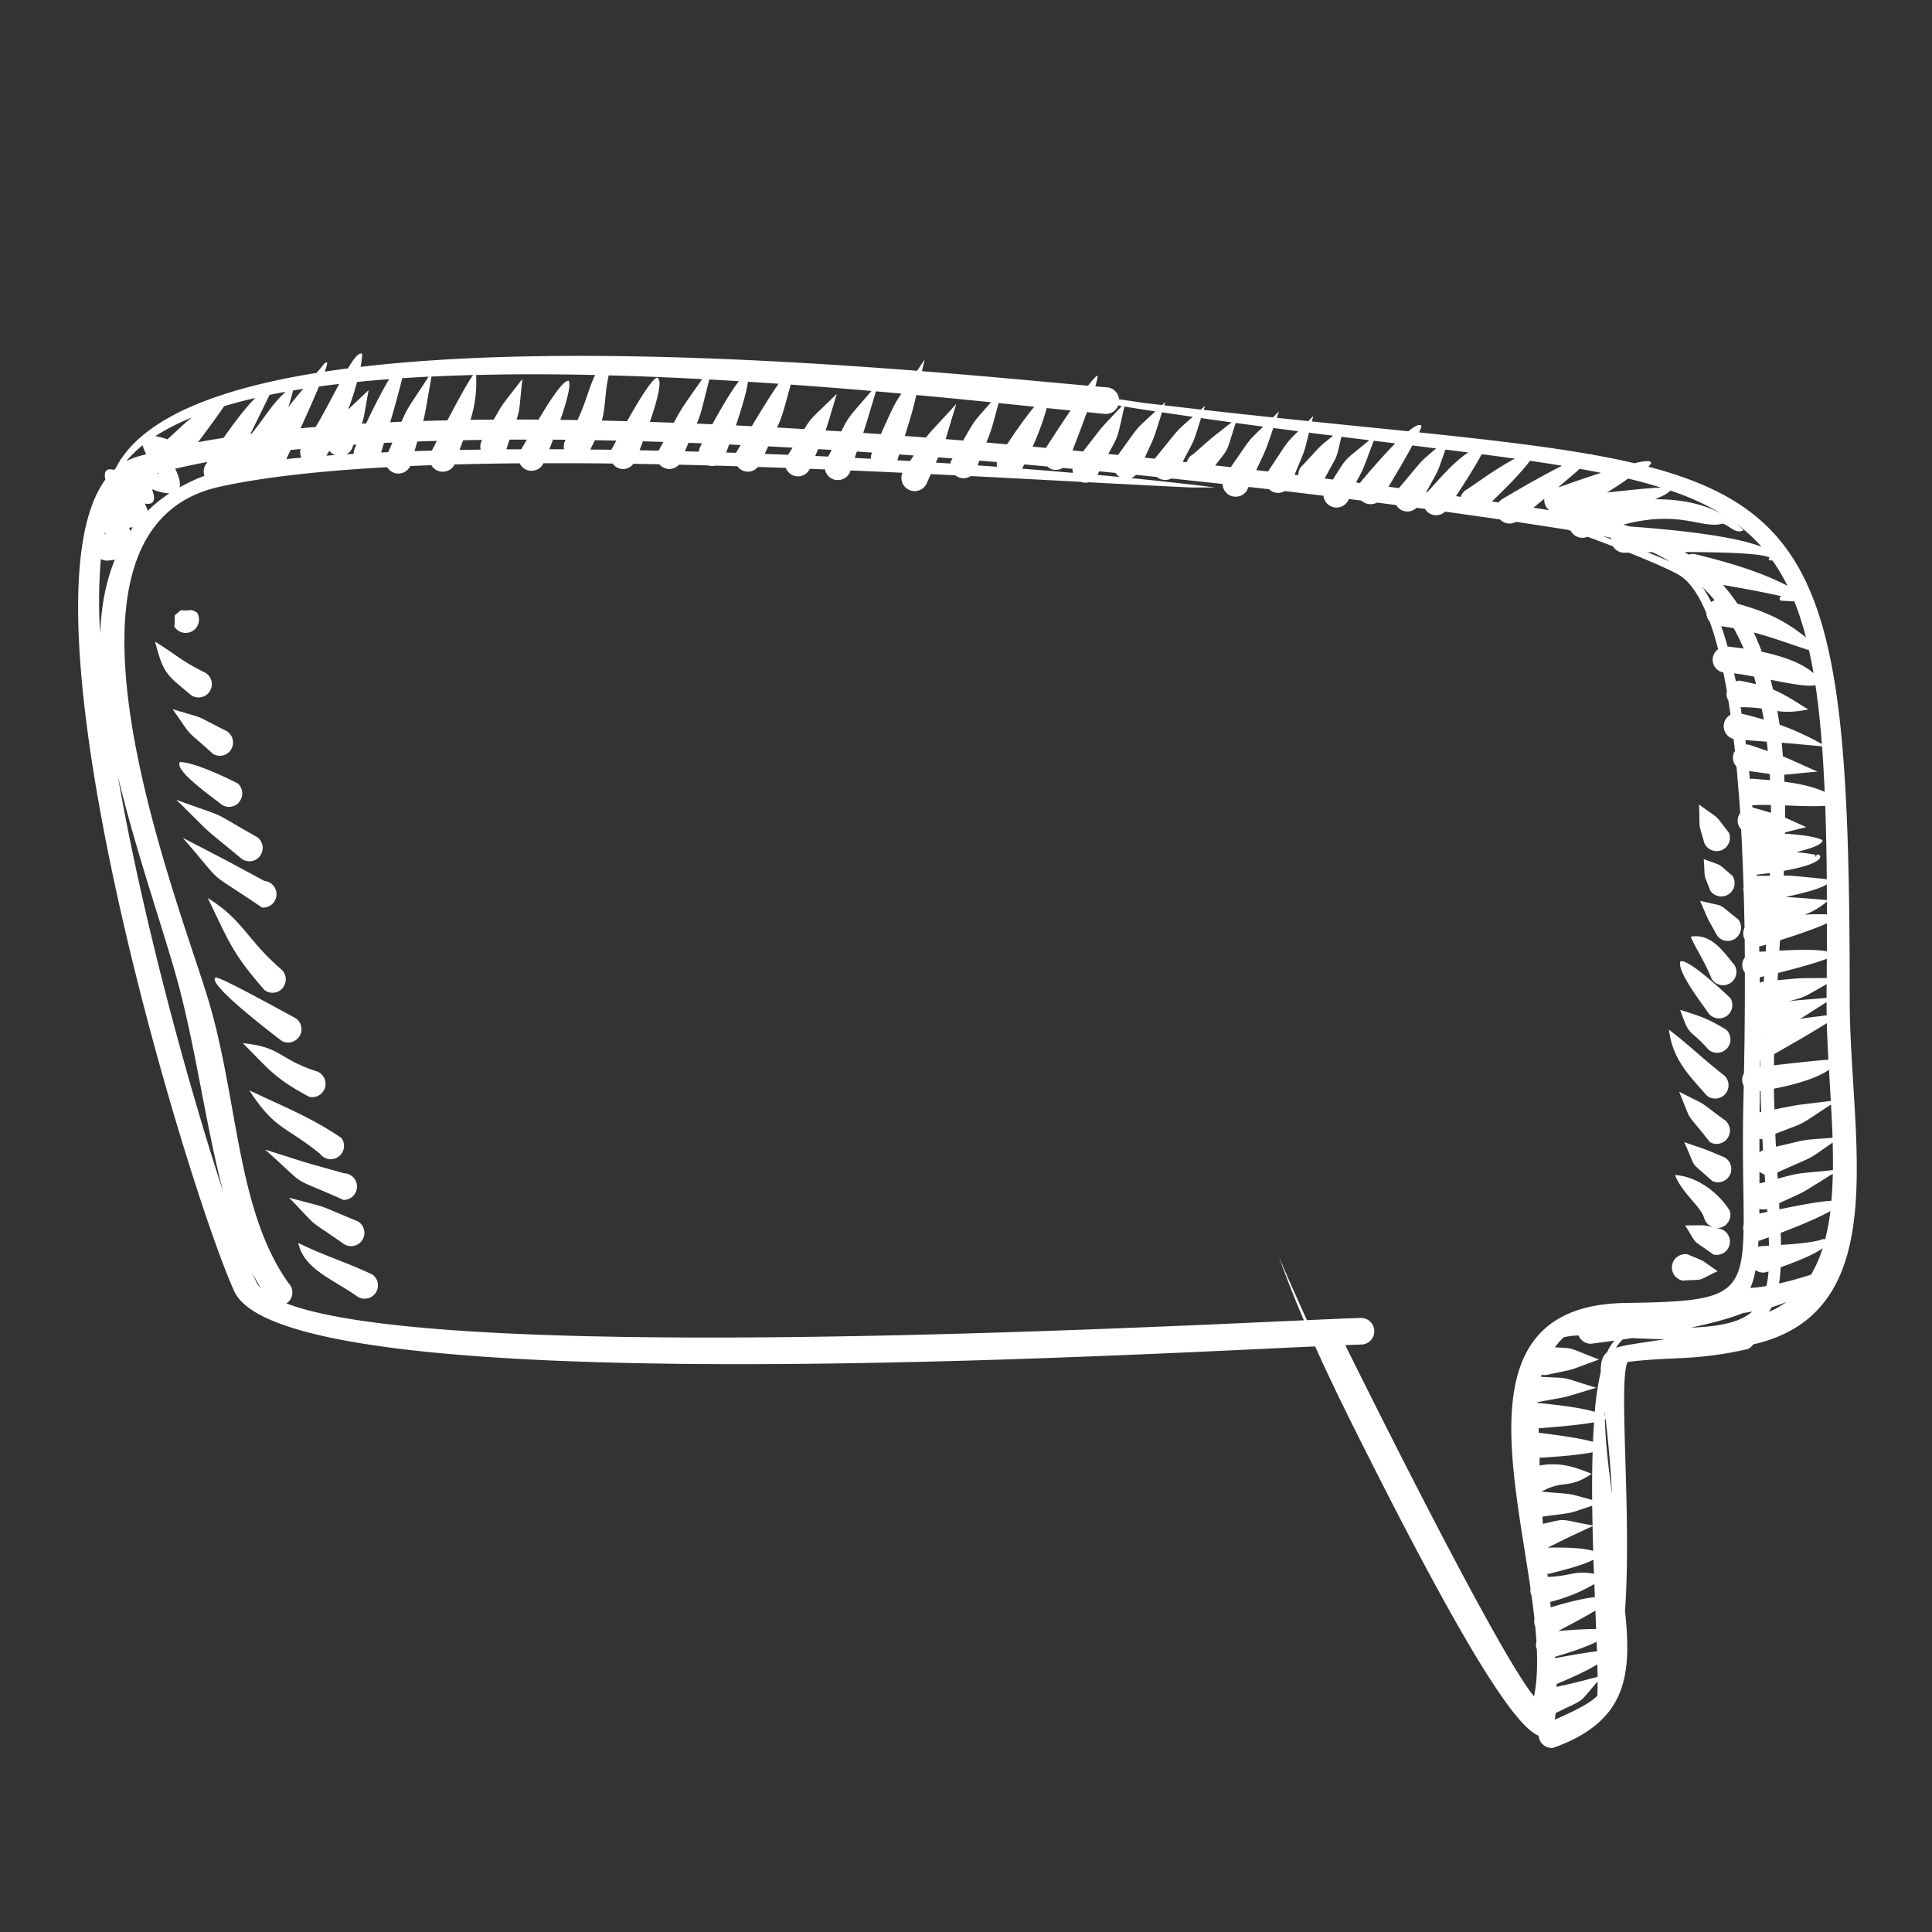 <svg id="Layer_1" data-name="Layer 1" xmlns="http://www.w3.org/2000/svg" viewBox="0 0 1080 1080"><rect x="0" y="0" width="1080" height="1080" fill="#333333" stroke="none"/><defs><style>.cls-1{fill:#fff;fill-rule:evenodd;}</style></defs><title>myth-busters__bubble_4</title><path class="cls-1" d="M934.74,707.09a7.44,7.44,0,0,0,5.86,8.75c13.4-.84,6.85.79,19.54-5.23-10.9-7.53-5.31-4.48-16.64-9.38a7.45,7.45,0,0,0-8.76,5.86ZM194.49,205.93c3.45-5.72,6.33-9.31,8-8.06a53.48,53.48,0,0,1-.92,7.21c95.77-11.3,220.65-4.86,311.06,2.19,1.3-1.89,2.68-3.93,4.29-6.3-.57,2.39-1.1,4.55-1.57,6.52,39.7,3.12,72.46,6.32,92.88,8.13,3-3.86,5.08-6.18,5.41-5.35a53.14,53.14,0,0,1-1.32,5.71c2.41.21,4.68.41,6.65.56a7.35,7.35,0,0,1,6.59,6.64l13.45,2c3.59.44,7.08.84,10.6,1.25.59-.55,1.13-1,1.77-1.67-.21.66-.39,1.2-.57,1.81,6.93.83,13.79,1.61,20.49,2.37.74-.68,1.47-1.33,2.33-2.1-.29.83-.5,1.52-.76,2.28,13.39,1.5,26.24,2.89,38.65,4.2,1.07-1,2.21-2.14,3.47-3.38-.46,1.33-.86,2.47-1.24,3.62l17.58,1.84c.86-.9,1.78-1.82,2.79-2.88-.28,1.13-.52,2.1-.78,3.08,19.16,2,37.1,3.76,53.92,5.49,3.65-3,6.49-4.48,7.37-2.87a20.2,20.2,0,0,1-1.36,3.5c37.42,3.89,69.07,7.53,95.83,12.25.67-.07,1,0,1.17.21,8.22,1.46,16,3,23.27,4.76,7.53-1.76,11.87-1.83,7.87,1.94C1022.63,287.29,1034,346.94,1034,558.62c0,77.88,25.71,174.84-54,192.92a7.11,7.11,0,0,1-3,2.61c-30.3,6.73-39.73,3.93-67.15,7.17-5.37,10.51,2.42,86.26-1.46,139,3.72,35.59,1.65,61.86-40.25,76.78a7.46,7.46,0,0,1-8.06-6.79s0-.05,0-.07c-12.5-4.82-39-45.23-91.47-148.77-11.48-22.68-23-45.53-33.43-68.82-129.94,5.94-575.72,30.6-604.15-30.68C106.6,669.13,5.81,340.26,58.91,268.08c-.91-4.1,0-6.66,4.88-5.43.31-.28.58-.59.9-.85.75-1.51,1.59-3,2.5-4.45,0-.42.09-.64.47-.68,16.41-24.79,57-39.76,109.32-48.22,1.41-1.66,2.94-3.5,4.64-5.56l-.12.2c.73-.54.29-.33,1.35-.57.23.49-.31,2.46-1.29,5.24,4.24-.65,8.54-1.26,12.93-1.83Zm-4.88,8.7c-3.82.43-7.61.92-11.31,1.43-2.88,6.94-6.71,15.5-10.3,23.38,2.79-.27,5.59-.52,8.43-.76,4.21-6.86,8.88-16.07,13.18-24.05Zm297.53,3.92c-14.48-1.25-29.59-2.45-45.1-3.56-4.49,16-4.45,17-7.65,24,5.06.27,10.11.58,15.18.87,4.39-7.08,4.05-5.78,18.23-19.74-4.27,14-4.94,16.8-6.3,20.5l8.74.56c4.84-9.44,4.23-7.77,16.9-22.62Zm278.31,27.53c-5.09-.61-10.29-1.27-15.59-1.93-3.3,13.75-1.41,8.48-9.36,23.34l4.59.58c8.65-13.56,5.13-9.31,20.36-22Zm223.86,65.57c-5-2.45-27.32-3-47.55-3.06.74.48,1.5,1,2.24,1.46a7.24,7.24,0,0,1,4.92.08c25.13,6.06,40.73,12.25,50.27,17.37a103.72,103.72,0,0,0-8.43-14.27,1.34,1.34,0,0,1-1.11,0l-1.06-.33c.52-1.09.47-1.08.84-1.25a.09.09,0,0,0-.12,0Zm-2.56,349.07c-.1-1.37-.19-2.73-.29-4.13a7.59,7.59,0,0,1-2.91-1.68c0,2.3,0,4.46,0,6.62l3.2-.81Zm7.75,56.77c5.91-1.33,11.68-3,17.88-4.94a69.59,69.59,0,0,0,6.52-14.86c-4.78,3.74-15.85,8-23.5,10.71a88.24,88.24,0,0,1-.9,9.09Zm-99.66,49.7c-.13-5.7.8-9.08,3.59-11.33a22.64,22.64,0,0,1,4.15-6.46c-7.73,1.09-12.88,1.71-13.29,1.76a7.42,7.42,0,0,1-6.87-4.64,41.47,41.47,0,0,0-8.22,1,35.4,35.4,0,0,0-5,5.64c11.73.66,6.6-.06,24.7,6.81-20.11,7.22-10.54,4.57-28.58,8.47a6.5,6.5,0,0,1-3.5,0c-.13.41-.25.83-.38,1.24,17.72.9,9.44-.39,30.91,6.08-22.28,6.63-12.14,4.2-33,8.07,0,.13,0,.26,0,.38,9.59,1,22.4,2.26,32.12,5a164.65,164.65,0,0,1,3.27-22Zm2.42,24.09-.14.05v.08l.14-.13ZM892.72,923.1c-.06-1.73-.12-3.52-.19-5.35-4.68,2.33-12.08,5.17-23.27,8.4l.06.8c5.74-1.11,16.66-3.14,23.4-3.85Zm-21.65-11.38c6.93-.53,14.34-1.1,21.18-1.1-.13-3.34-.27-6.76-.41-10.33-6.82,4.18-16.52,9.15-20.77,11.43Zm20.47-18.88c-.09-2.4-.19-4.87-.28-7.35a94.5,94.5,0,0,1-24.68,10c.1,1,.2,2,.29,3,6.72-2,17.4-5,24.67-5.67ZM865.2,881.52c13.78-.57,14.23-3.67,25.84-1.8q-.15-3.9-.28-7.86c-6.8,3.63-21.82,7.07-24.75,7.9a8,8,0,0,1-1,0c.06.58.11,1.16.17,1.75Zm.06-16.37c6-.11,19-.2,25.34,1.83q-.21-6.9-.35-13.87c-17.61,8.29-10.9,5-25,12Zm-2.77-13.33c14.3-3.14,7.87-2.69,27.75.89-.07-3.67-.14-7.35-.19-11-15,5-8.86,3.47-27.86,6.12.1,1.33.19,2.66.3,4Zm-.81-18c19.35,1.74,13,.49,28.34,4.64-.07-9.11,0-18.08.26-26.64-7.63,1.59-21.53,2.61-29.65,3.08,0,.56,0,1.06,0,1.62,0,.87,0,1.77.06,2.67,10.56-1.74,17.94.11,29.09,4.7-13.41,8.92-15.31,3-28,9.9,0,0-.09,0-.14,0Zm-1.47-32.91c8.17,1.1,21.56,2.64,30.26,5.07.16-3.74.38-7.35.63-10.87-8.49,1.51-23.26,2.73-31,3.32,0,.8.06,1.65.1,2.48Zm9.91,140.45c0,.55,0,1.06.06,1.6,11.84-2.64,7.28-1.56,22.87-5.57,0-2.17-.07-4.49-.12-7-7.06,4.33-17.71,8.87-22.81,11Zm27-147.94c.46,14.49,2.38,29.65,4,41.65-.92-17.47-2.31-31.1-3.57-41.78-.18,0-.32.07-.41,0v.13Zm0-2.3.23.08c-.1-.73-.19-1.47-.27-2.17,0,.69,0,1.38,0,2.09Zm10-42.34a20,20,0,0,0-3.72,4.64c5.47-1.75,14.07-2.69,27.18-4.77-5.64-.1-11.73-.31-18.36-.65l-5.1.78Zm38-6.63c17.14-.6,27.88-3.23,34.46-9-1.73.3-3.46.62-5.27.87-7.32,3-17.9,5.76-29.19,8.14ZM978.44,720c3.14-.25,6.1-.63,9-1.11a58.18,58.18,0,0,0,1.18-8.15l-1.14.37a7.33,7.33,0,0,1-6.15-1.12,44.27,44.27,0,0,1-2.88,10ZM983,693.6c-.07,1.21-.15,2.33-.22,3.48a4.34,4.34,0,0,1,.71-.37c1.47-.13,3.36-.25,5.39-.39,0-1.5-.09-3.05-.16-4.64l-5.33,1.91c-.13,0-.26,0-.39,0Zm12.58,2.32c8.8-.57,18.92-1.42,24-3.41a2.8,2.8,0,0,1,.63.51,123.35,123.35,0,0,0,3-16c-7.17,4-18.86,8.77-27.81,12.17.09,2.31.16,4.56.19,6.73ZM994.77,676c9.72-2,21.34-4.29,29-4.77.43-4.89.67-10,.77-15.1-19.35,12-12.85,8.57-30,16.48.06,1.16.12,2.26.18,3.39Zm-6.85,1.45c0-.56-.07-1.13-.11-1.7l-.31.15a7.18,7.18,0,0,1-4-.14c0,.89,0,1.78,0,2.64l4.47-.95Zm-4.37-33.24a7.79,7.79,0,0,1,2-1.28c-.12-2.09-.25-4.2-.37-6.37l-.56.22a7.63,7.63,0,0,1-1.08,0c0,2.54,0,5.06,0,7.47Zm.32-51.32c0,1.21,0,2.4,0,3.56a.66.66,0,0,0,.23,0c0-1.19,0-2.38,0-3.59l-.24.06ZM982,488.94c0,.21,0,.43,0,.64h7.32c0-.52,0-1,.07-1.54-2.29.3-4.76.61-7.42.9Zm-9-93.59c.21,1.2.39,2.41.58,3.62,4.49,1,8.54,2.16,12.37,3.32q-.54-3.14-1.15-6.21a77.88,77.88,0,0,0-11.8-.73Zm-10.82-45.3c1.26,3.59,2.45,7.37,3.55,11.37,2.49.26,5.55.62,9,1.14a124.19,124.19,0,0,0-5.57-11.41c-2.19-.41-4.53-.76-7-1.1Zm-66.53-50.4c1.63.55,3.26,1.1,4.89,1.67a6.39,6.39,0,0,1,.13-.63c-1.62-.4-3.37-.7-5-1Zm28,9.06-2.81,0c4.8,1.87,9.08,3.63,12.65,5.19a102.85,102.85,0,0,0-9.84-5.23Zm34.81,26.82a94.94,94.94,0,0,0-6.86-7.49,67.37,67.37,0,0,1,5,8.56,7.32,7.32,0,0,1,1.81-1.07Zm22,42.69c-4.11-.79-7.93-1.45-11.07-1.77.33,1.49.67,2.94,1,4.48a7.56,7.56,0,0,1,2-.47c3.6.71,6.62,1.37,9.28,2-.4-1.42-.74-2.87-1.16-4.27Zm7.22,36.38-12-.87c.1.81.2,1.65.3,2.46a7.24,7.24,0,0,1,3.15.57c3.92,1.35,6.8,2.32,9.1,3.1-.19-1.77-.39-3.52-.59-5.26Zm1.61,18.06c-2.52-.34-6-.89-11.56-1.64.16,1.49.31,3,.46,4.48a8.38,8.38,0,0,1,1.11-.22c3.14.26,6.6.52,10.18.86-.07-1.16-.12-2.33-.19-3.48Zm-9.76,17.49c0,.43.07.84.11,1.25.08,0,.16,0,.25,0,4.82,1.43,7.91,2.3,10.12,2.93,0-1.44,0-2.88-.07-4.31-3.87-.08-7.45-.07-10.41.14ZM983.42,529c0,1,0,2,.05,3l3.59-.13c.07-1.27.15-2.55.23-3.82l-3,.88a7.18,7.18,0,0,1-.9.12Zm.31,17.35c0,1,0,2,0,3a7.57,7.57,0,0,1,2.24-.61l.18-3-2.46.57Zm.2,16.33,0,0v0Zm.37,14.55-.37-.06v.2l.37-.14Zm-.57,32.71c-.06,4.78-.1,8.78-.12,11.85l.89-.16c-.1-2.51-.2-5-.28-7.58,0-1.37,0-2.79-.07-4.17l-.42.06Zm8.68,23.82c.12,2.47.23,4.88.35,7.26,19.8-4.53,12.53-3.5,31.65-5-.2-6.14-.52-12.35-.86-18.58-19.36,12.6-12.59,9.26-31.14,16.34Zm-.52-13.57c15.68-3.09,9.8-2.07,31.56-4.76-.35-5.81-.71-11.62-1-17.41-4.66,3.18-13.63,7.24-30.8,10.56,0,1.76,0,3.57.07,5.32.06,2.15.13,4.19.21,6.29Zm-.27-24.68c8.89-1,22.91-2.62,30.46-3.14-.38-6.9-.71-13.73-.89-20.4-15.63,9.49-10.12,6.22-29.47,17.3-.05,2.09-.07,4.17-.1,6.24ZM1006,569.58c3-.58,6.81-.94,15.11-2,0-2.48-.06-5-.05-7.38-9.31,5.84-12.19,7.93-15.06,9.39Zm-6.19-9.74c5.09-.84,6-.7,21.25-2,0-2.61,0-5.14.06-7.71-13.16,7.44-11.17,6.89-21.31,9.67Zm-6.15-11.9c15.38-1.38,10.23-1.09,27.5-1.22,0-3.64,0-7.21.06-10.77-6.71,2.56-18.31,5.69-27.3,7.95-.09,1.35-.17,2.69-.26,4Zm1.05-16.52c9.28-.48,20.07-.88,26.53.4q0-8,0-15.68c-6.61,3.08-17.82,6.83-26.19,9.47-.13,1.94-.25,3.88-.38,5.81Zm14.17-20.12a120.4,120.4,0,0,1,12.4-.15q0-3.63,0-7.18a41.49,41.49,0,0,1-12.38,7.33Zm-10.66-9.89c7.69.49,15.37,1,23,1.75,0-3,0-5.92-.06-8.84-3.43,2.51-13.77,5.14-23,7.09Zm22.33-9.79a2.24,2.24,0,0,1,.63-.18q-.18-21.92-.86-41c-5.95.46-14.31.1-22.46-.21,0,2.26,0,4.53,0,6.8,2.18.95,5.39,2.46,11.91,5.32-6.14,1.49-9.59,2.43-11.95,3,0,.24,0,.46,0,.68,8.17.55,16.85,1.51,20.76,3.53l.22.3c-.42,2.47-7.15,4.68-14.67,6.45,5.25.6,9.64,1.18,10.73,1.59,0,.46-.23.8.28,1.08.23-.22.27-.9.32-1.14,2.15-1.16,8,4.34-18.26,8.94,0,.9-.07,1.81-.11,2.71,6.4,0,5.83.22,23.43,1.89v.19ZM997.5,437c7.78,1,15.7,2.63,22.51,5.64q-.59-13.41-1.47-25.44c-14.56-1.32-18-1.66-22.56-2,.26,2.5.46,5.05.66,7.59,3.2,1.25,6.17,2.74,19.35,8.55-10.78.92-15.49,1.53-18.67,1.75.06,1.3.13,2.61.18,3.93Zm20.94-21c-.91-11.91-2.08-22.9-3.59-33-4.12,1.09-14.5-.9-25.05-3,.48,1.8.91,3.62,1.33,5.44,5.82,2.37,10.72,5.57,19.7,11.15v0c-8.38,1.66-13,1.52-17.29.87.44,2.54.89,5.06,1.24,7.63a150.19,150.19,0,0,1,23.66,10.84Zm-33.59-51.67c10.88,2.32,22.49,6.08,28.93,12.05-.77-4.49-1.62-8.78-2.53-12.91-11.38-3.67-20.25-7.13-30.88-9.89q2.45,5.24,4.48,10.75Zm-13.69-26.9c16.5,4.65,26.08,9.16,38.37,18.86a163.17,163.17,0,0,0-6.5-20.14c-2.2,0-5.27-.3-7-.31a1.24,1.24,0,0,1,0-2.48c-9.92-2.3-22.27-4.57-32.81-6.34a106.91,106.91,0,0,1,8,10.41Zm-37.44-63.2c-1.18,1.51-4.35,3.17-8.61,4.86,13.29-.11,26.35,2.16,37.35,8.14a146.49,146.49,0,0,0-28.74-13Zm-35.4,1.09c11-1.21,23.06-2.47,30.06-2.8q-8.6-2.67-18.24-5c-3.56,2.55-7.59,5.24-11.82,7.78ZM866,285.23a7.3,7.3,0,0,1-2.71-6.43c-2.15,1.78-4.2,3.48-6.11,5l8.82,1.39Zm-52.1-7.87,2.67.38a7.36,7.36,0,0,1,3.43-4.17c2.81-1.67,16.73-12,26.84-17.18q-9-1.24-18.57-2.5c-3.46,6.61-9.56,16.12-14.37,23.47Zm-16-2.28c5.3-5.64,14.21-16.62,22.91-22.15L808,251.32c-5,14.12-3.35,10.42-10.72,23.68l.62.08ZM623.47,264.36l-9-.89c-.34.64-.7,1.36-1,2,4.18.38,8.32.77,12.39,1.16a7.38,7.38,0,0,1-2.3-2.32ZM159.66,219c-3,.55-6.06,1.14-9,1.75-1.28,2.73-5.91,12.14-10.67,21.79l.63-.08c7.22-8.8,11.21-16.38,19.06-23.46ZM125,244.75c5.49-7.86,12.12-16.71,17.66-22.26q-9.06,2.08-17.34,4.56c-4.7,6.83-9.62,13.51-14.61,20.15,4.62-.87,9.4-1.67,14.29-2.45Zm-31.42.85c5.41-4.91,9.43-8.93,13.62-12.18a125.39,125.39,0,0,0-20.37,10.36,41,41,0,0,1,6.75,1.82Zm-5.78,18.91c.35.13.64.25,1,.4-.12-.18-.26-.37-.39-.55l-.6.15ZM72.16,295c.28.65.46,1.27.69,1.91.5-.72.93-1.47,1.44-2.17-.7.1-1.42.2-2.13.26ZM59,298.55c-.09-.29-.19-.64-.27-.94l-.24,1.09c.18,0,.32-.13.51-.15Zm21.91-17.06a16.33,16.33,0,0,1,1.65,4.09,80.35,80.35,0,0,1,12.08-9.76A30.39,30.39,0,0,1,85,273.49c2.59,6.92.43,8.77-4.11,8Zm17-19.51c2,4,3.15,7.85,2.48,10.47A101.58,101.58,0,0,1,114.27,266a7.44,7.44,0,0,1,.36-5.71l1.34-2.06q-9.42,1.76-18,3.79Zm64.48-10.37c-.89,1.92-1.66,3.54-2.34,5,2.76-.28,5.58-.53,8.44-.78A7.25,7.25,0,0,1,168,251q-2.8.27-5.55.57Zm25.12,2.74a7,7,0,0,1-1.12-.36,7.51,7.51,0,0,1-2.28-2.05c-.57,1-1.14,1.9-1.7,2.77,1.69-.12,3.37-.25,5.1-.36Zm240-.64,13,.53c.93-1.43,1.78-2.79,2.55-4l-13.63-.73-1.94,4.2ZM411.49,253c.4-.61,1.31-2.16,2.53-4.23l-6.41-.3c-.62,1.68-1.18,3.17-1.68,4.49l5.52.17s0-.09,0-.13Zm-19.81-3.75c.13-.21.43-.75.8-1.43l-7.6-.28c-.62,1.4-1.29,3-2,4.73l7.81.21a7.22,7.22,0,0,1,1-3.23Zm-23.5,2.66c.95-1.76,1.86-3.38,2.66-4.87l-11.43-.34-1.89,5,10.66.24Zm-73.67-6.17q-4.86,0-9.67,0c-.54,1.6-1.14,3.41-1.8,5.41l8.33,0c.84-1.43,1.92-3.29,3.14-5.4Zm14.65.06c-.73,1.9-1.42,3.68-2.07,5.32l8.2,0a7.36,7.36,0,0,1,.9-5.31l-7-.05Zm32.56,5.6c.51-.85,1.46-2.62,2.8-5.09l-12-.24c-.73,1.61-1.62,3.36-2.58,5.21l11.82.12Zm-28.49-16.7c3.17,0,6.38.07,9.58.13,4.55-9.4,6.59-18.69,9.88-25.2-22.49-.5-44.85-.57-66.56,0A69.48,69.48,0,0,1,263,234.71c4.31-.06,8.64-.11,13-.14,5.93-10.4,3.59-6.57,16-22.74-1.76,16.6-1.3,16.93-3.24,22.68,4.06,0,8.17,0,12.28.06,6.46-10.89,13.77-22.15,16.78-21.71h.08c1.44,2.43-1.23,12-4.64,21.81Zm-48.76-25.07q-11.78.31-23.25.86c-3.06,17.13-3.29,19.72-4.65,24.84,4.47-.13,9-.26,13.55-.36,5.21-10,11.38-21.37,14.35-25.34Zm-20.28,36.82c-3.66.11-7.29.22-10.9.37-.47,1.59-1,3.33-1.54,5.38,3.2-.11,6.42-.21,9.7-.3.28-.58,1.28-2.55,2.74-5.45Zm14.75-.35c-.65,1.69-1.35,3.54-2.05,5.43,3.9-.07,7.83-.15,11.8-.2a7.44,7.44,0,0,1,.83-5.42c-3.55.05-7.07.1-10.58.19ZM571.37,262q14.58,1.11,28.45,2.33a7.2,7.2,0,0,1-.25-2.26l-5.47-.51a7.3,7.3,0,0,1-7.15.34,8,8,0,0,1-1.39-1.11q-6.48-.6-13-1.16l-1.2,2.37Zm5.89-12.32,7.43.7c2.15-3.41,7.89-12.28,13.74-20.91-4.12-.42-8.56-.87-13.28-1.37a150.73,150.73,0,0,1-7.89,21.58Zm22.39,2.12c1.94.18,3.87.39,5.81.57,12.86-16.49,7.59-10.36,21.63-25.38l-2-.35a7.35,7.35,0,0,1-7.5,4.74c-3-.27-6.3-.6-10-1-2.67,7.51-5.71,15.42-8,21.37Zm-21.51-24.43c-6.22-.65-12.87-1.35-19.91-2.06-3.9,14.38-3.43,13.33-6.81,22.08,3.84.32,7.69.67,11.51,1,4-6,10.13-14.9,15.21-21ZM557.27,258.3l-9.76-.81c-.32.83-.67,1.75-1,2.67,3.62.24,7.25.51,10.83.76a7,7,0,0,1-.06-2.62Zm-25.81-.3c.38-.63.66-1.13,1-1.72l-8-.62c-.39.86-.84,1.84-1.33,2.94,2.76.16,5.46.36,8.19.53a7.15,7.15,0,0,1,.07-1.13Zm-22.74-.29,2.07-3.08c-2.73-.2-5.44-.4-8.16-.58-.31,1-.64,2.1-1,3.24,2.36.14,4.72.27,7.06.42Zm-21.56-3.88c.14-.3.24-.55.38-.84l-8.55-.57c-.35,1.08-.76,2.29-1.19,3.57,3,.15,6,.3,9,.47a7.24,7.24,0,0,1,.38-2.63Zm-24.22,1.42,2-3.74-7.63-.45-1.58,3.85c2.43.1,4.83.21,7.25.34Zm-42.68-17c4.61-7.73,10.21-16.87,14.94-23.72q-8.47-.58-17.1-1.12c-.77,5.86-3.7,15.53-6.71,24.39l8.87.45Zm-7.2-25.16c-5.49-.34-11-.65-16.56-.95-4.37,17-4.31,18.31-7,24.66l8.69.38c4.55-8.25,10.48-18.54,14.83-24.09Zm-36.38,23.2c5.17-9.52,5-8.78,15.84-24.36-17.29-.9-34.79-1.64-52.26-2.1-2.3,10.47-1.57,16.62-3.79,25.27q7,.17,14.07.35c6.86-12.18,15.38-26.23,17.44-24.14v.06a8.24,8.24,0,0,1-.2.84c.28.06.32-.22.51-.36,1.43,3.39-1.48,13.8-5,24l13.34.46ZM239.61,210.55c-5,.25-9.9.55-14.78.87-1.58,6.77-4.2,16.08-6.71,24.61,2.1-.09,4.19-.19,6.31-.27,3.64-8.34,3.84-7.79,15.18-25.21Zm-20.24,36.83-4.7.23c-.62,2-1.17,3.83-1.61,5.31,1.31,0,2.61-.12,3.94-.19.88-1.95,1.66-3.74,2.37-5.35Zm-21.1,3.31c0-.06.41-.88,1-2.18l-1.69.11c-.32.83-.64,1.64-1,2.59a7.44,7.44,0,0,1-3,2.75c1.34-.09,2.74-.16,4.1-.24a7.7,7.7,0,0,1,.61-3Zm-37.08-23.07c1.9-2.69,4-5.11,8.31-10.26-1.91.31-3.77.63-5.65.95-.89,3.39-1.77,6.49-2.66,9.31ZM79.8,248.88a65.26,65.26,0,0,0-9,8.64,1.19,1.19,0,0,1,.16.08,30.69,30.69,0,0,1,5-2.06c1.87-.57,3.83-1.11,5.77-1.65a21.76,21.76,0,0,1-2-5ZM56.39,312.49A275.28,275.28,0,0,0,56,354.08c.58-14.9,3.1-28.82,8.2-41.23a37.1,37.1,0,0,1-4.44.55,7.26,7.26,0,0,1-3.38-.91Zm84.34,398.36c1,2.26,1.81,4.24,2.6,5.91a13.84,13.84,0,0,0,2.52,3.46q-2.72-4.51-5.12-9.37ZM65.81,433.44c14.18,81.83,40,174.86,59,232.94-10.41-39.61-15.92-85.26-27.57-125-9.38-32.06-22.49-70.15-31.44-107.89ZM160,728.58h0a6.16,6.16,0,0,0,1.16-.74,7.43,7.43,0,0,0,.17-10.52c-29.1-40.71-28.12-102.54-44.82-158.22-17.1-57.05-100.09-263.61,6.25-287,25-5.5,57.24-8.93,93.7-10.94a7.28,7.28,0,0,0,5.53,3.55,7.42,7.42,0,0,0,7.35-4.19c3.9-.17,7.8-.34,11.81-.48a7.31,7.31,0,0,0,2.22,2.42,7.45,7.45,0,0,0,10.33-2.07l.26-.75q17.88-.49,36.59-.65a7.34,7.34,0,0,0,3.7,3.62,7.42,7.42,0,0,0,9.57-3.68c12.71,0,25.63,0,38.66.2a7.12,7.12,0,0,0,11.59.14c4.82.07,9.66.17,14.52.26a7.38,7.38,0,0,0,5.35,2.63,7.3,7.3,0,0,0,5.62-2.39c5.45.12,10.89.27,16.34.41a7.45,7.45,0,0,0,4.05.11q6.15.17,12.29.36a7.16,7.16,0,0,0,2.6,2.27,7.33,7.33,0,0,0,8.88-1.91q7.8.26,15.56.55a7.24,7.24,0,0,0,13.38.5l8.51.34a7.32,7.32,0,0,0,4.17,5.34,7.45,7.45,0,0,0,9.81-3.83c.11-.35.2-.6.31-.93,9.76.42,19.46.85,29,1.3a7.41,7.41,0,0,0,13.46,6.18c.89-2,1.66-3.79,2.4-5.43l13.72.68a7.31,7.31,0,0,0,8.58.42c21.67,1.09,42.29,2.2,61.52,3.22a7.28,7.28,0,0,0,4.45.24c21.17,1.12,40.49,2.14,57.27,2.92l13.48,0c-14.24-1.8-30.07-3.56-47-5.24a7.43,7.43,0,0,0,2.67-1.82q5.91.58,11.77,1.2c.09.06.13.17.23.23a7.39,7.39,0,0,0,7.78.59q14.49,1.53,28.65,3.08a7.3,7.3,0,0,0,3.18,5.86,7.45,7.45,0,0,0,10.33-2.08c.36-.79.65-1.42,1-2.14,3.86.43,7.69.87,11.52,1.32a7.48,7.48,0,0,0,2.15,1.48,7.28,7.28,0,0,0,6.52-.47q11,1.29,21.69,2.6A7.33,7.33,0,0,0,754,278.94l7.2.91c.11.09.16.23.26.32a7.44,7.44,0,0,0,8.26.77l10.79,1.4a7.21,7.21,0,0,0,2.16,2.35,7.34,7.34,0,0,0,9.21-.84l4.78.65a7.69,7.69,0,0,0,1.46,1.83,7.37,7.37,0,0,0,9.71-.32q16,2.22,30.71,4.38a7.33,7.33,0,0,0,8.92,1.32q15.48,2.31,29.2,4.51c.45.17.91.32,1.37.48a7.37,7.37,0,0,0,9.39,3.36c4.79,1.75,9.6,3.56,14.28,5.37A7.32,7.32,0,0,0,907.9,309l2.69-.05c12.17,4.87,22.52,9.4,27.41,12.12,6.27,3.49,11.48,11.16,15.86,21.7a7.29,7.29,0,0,0,1.87,4.68c1.71,4.7,3.26,9.88,4.7,15.47a7.22,7.22,0,0,0,2.94,13q1.07,5.19,2,10.71a7.47,7.47,0,0,0-.26,1.5,7.14,7.14,0,0,0,1.07,3.41c.41,2.64.79,5.31,1.18,8a7.34,7.34,0,0,0-3.62,4.78,7.43,7.43,0,0,0,5.35,8.79c.26,2.24.52,4.49.75,6.75-.14.26-.37.44-.49.71a7.42,7.42,0,0,0,1.37,8q.63,6.86,1.16,13.87c0,.08,0,.15,0,.23a4.64,4.64,0,0,0,.11.51c.28,3.74.55,7.51.78,11.3a7.07,7.07,0,0,0,.53,9.09c.6,10.84,1,21.74,1.37,32.5a6.47,6.47,0,0,0-.19,1.32,8,8,0,0,0,.25,1c.21,6.82.36,13.58.47,20.22a7.44,7.44,0,0,0-.32,5.65,7.66,7.66,0,0,0,.41.68q.06,5.21.1,10.28a6.77,6.77,0,0,0,0,8.41c.07,22.15-.21,41.8-.51,56.48a8.1,8.1,0,0,0-.63,1.12,7.5,7.5,0,0,0,.5,5.73c-.13,6.43-.25,11.56-.31,15-.45,27.28.38,47.45.28,62.46a7.34,7.34,0,0,0-.14,3.37c0,.07.06.12.08.22-.73,37.11-9.26,39.52-66,40.35C822,729.7,845.27,816.87,855.6,888.14c0,.16-.11.29-.13.47a7.48,7.48,0,0,0,.67,3.32c.62,4.41,1.16,8.76,1.63,13a7.32,7.32,0,0,0,.45,4.39c.27,2.87.5,5.7.67,8.48a6.92,6.92,0,0,0-.3,2.14,7,7,0,0,0,.5,1.94c.41,9.68.06,18.62-1.56,26.39-20-24-93.27-171.59-105.52-196.35l8.52-.3a7.45,7.45,0,1,0,0-14.89c-6.41.2-16.65.65-29.93,1.24-5.5-12-10.72-23.73-15.58-35.17,4.24,11.89,8.89,23.62,13.86,35.25-121,5.48-484.59,23-568.89-9.49ZM869.1,961.31c7-3.09,19.3-8.49,23.82-13.44.11-2.2.16-4.9.16-7.91-11.77,13.56-6,8.94-23.45,17.66-.14,1.34-.32,2.55-.53,3.69ZM988.81,733.36a51.92,51.92,0,0,0,9.93-5.63,70.44,70.44,0,0,1-8.34,3,29.2,29.2,0,0,1-1.59,2.66Zm35.8-79.26c.07-5.06,0-10.19-.13-15.41-15.8,11-8.46,6.55-30.93,16.74.07,1.18.14,2.3.21,3.46,13.81-3.66,8.79-2.49,30.85-4.79ZM984.79,305.75a91.3,91.3,0,0,0-14-12.88,46.81,46.81,0,0,1,3.85,3.49c-4.34,2.61-7.91-2.81-11.94-3.7v.06l.14.06c-11.82,3-23.45-7.91-55.38.5,1.16.34,2.3.67,3.44,1,43.62,3.16,64.44,7.63,73.9,11.44ZM918.12,260l0,0,0,0v0Zm-46.36,12.25c.06,0,11.27-4.1,23.2-7.93-3.85-.78-7.81-1.52-11.89-2.25-3.31,2.95-7.51,6.54-11.88,10.21a5.3,5.3,0,0,1,.57,0ZM840,278.85c15.13-9,25.7-14.73,33.23-18.5q-8.67-1.41-18-2.77C850.76,263.87,841,273.65,834,280.3l3.74.56a7.4,7.4,0,0,1,2.22-2Zm-37.16-28.17L789.53,249c-4,7.4-9.48,16.68-13.32,23.08l5.75.79c14.37-16.89,10.47-13.31,20.88-22.23Zm-42.41,19c.47-.52,10.43-12.62,19.53-21.83l-12-1.47c-6.62,17.22-4.7,13.42-9.9,23.33l2.23.3c.08-.1.09-.22.17-.33Zm-15.2-26.12c-4.43-.56-8.91-1.11-13.47-1.7-3.06,12.19-2,8.77-8.09,23.52l2.13.26a7.23,7.23,0,0,1,1.12-4.2c13.15-14,9.25-10.58,18.31-17.88Zm-19.55-2.49-13.89-1.82c-4.52,13.22-3.54,10.76-9.54,23.56l6.53.76c11.65-17.22,9-14.61,16.9-22.5ZM688,261.16c11.45-16.36,8.74-13.64,18.13-22.65q-7.56-1-15.36-2.08c-5.7,17.33-3.13,13.16-11.49,23.73l8.72,1Zm.46-25.05q-8.4-1.16-17.07-2.4c-4.67,14.68-3,10.62-10.25,24.42.75.1,1.5.18,2.26.26a7.36,7.36,0,0,1,3.67-4.55c13.61-11.9,7.41-6.74,21.39-17.73ZM666.73,233q-8.46-1.22-17.17-2.52c-5.15,16.21-3.42,11.85-9.62,25.34l5.53.59c15-18.2,10.3-13.63,21.26-23.41ZM625,254.31c12.85-17.62,8.16-12.54,20.85-24.35l-6.71-1c-3.91-.6-7.36-1.16-10.58-1.71-4.29,18.48-2.77,15-9,26.52l5.46.55ZM554,224.87c-12.82-1.31-26.84-2.69-41.75-4.07-2.21,9.32-2.37,9.63-6.42,22.89,3.94.29,7.88.61,11.82.9,2.71-3.62,5.1-5.77,16.92-18.79-3.46,11.22-4.88,16.29-5.94,19.67,3.26.26,6.51.52,9.75.8,7-12.08,5.36-9.77,15.62-21.4Zm-61.63,17.82c6.88-14.95,7-15.93,11.54-22.65-4.68-.43-9.42-.86-14.26-1.28-4.8,16-5.15,17.34-7.12,23.25,3.29.21,6.57.45,9.84.68ZM217.61,211.93q-9.15.7-18,1.6c-1.35,4.95-3,10.23-5,15.44,1.79-1.87,4.39-4.13,11.47-10.94-2.56,13.78-2.38,14.94-3.82,18.82l2.4-.14c3.79-8,8.64-17.75,12.91-24.78ZM110.07,342.37c-4.54-2.45-2.16-.63-8.93-1.26L97.7,344c-.07,2.71.2,3.65-.31,6.15a7.45,7.45,0,1,0,12.68-7.82Zm7.24,44a7.47,7.47,0,0,0-2.43-10.25c-13.66-6.74-15.66-9.69-28.21-17.46l0,0c4.78,18,6,18.15,20.41,30.12a7.43,7.43,0,0,0,10.25-2.43Zm12,32.33a7.43,7.43,0,0,0-2.82-10.13c-19.89-10-9.84-6-30-12.14,12.5,17.67,5.1,9.15,22.72,25.1a7.45,7.45,0,0,0,10.15-2.83Zm4.25,29.73A7.44,7.44,0,0,0,133,438c-5.79-3.06-24.73-12.07-32.37-12-3.84,4.52,19.73,20.76,22.46,23.15a7.43,7.43,0,0,0,10.52-.62Zm11.8,30A7.44,7.44,0,0,0,143.83,468c-29-16.42-13.93-9.45-45.26-20.92h0C122.14,470.21,110,459.27,135,480a7.43,7.43,0,0,0,10.41-1.55Zm9.18,22.11a7.44,7.44,0,0,0-6.73-8.09c-29.13-15.67-13.92-7.61-45.67-24.14,25.39,29.28,10.78,16.13,44.31,39a7.43,7.43,0,0,0,8.09-6.73Zm3.73,51.34a7.45,7.45,0,0,0-1.52-10.42C137.57,524.7,136,514.38,116.14,502c11.77,24.12,13.36,30.48,31.76,51.49a7.43,7.43,0,0,0,10.41-1.54Zm9.42,26.94a7.43,7.43,0,0,0-3.15-10.05c-4.94-2.53-39.2-21.72-43.79-22.36-6.92,2.59,36.56,35.31,36.89,35.56a7.46,7.46,0,0,0,10-3.15Zm14.11,28.73a7.45,7.45,0,0,0-5.59-8.93c-20.68-6.9-18.87-13.28-40.46-15.49,14.81,14.89,18,19.79,37.11,30a7.45,7.45,0,0,0,8.94-5.58Zm7.49,39a7.45,7.45,0,0,0,1.59-10.41c-16.77-11.45-33.19-17.92-51.51-26.63,14.46,22.21,19.82,19.56,39.51,35.45a7.45,7.45,0,0,0,10.41,1.59Zm10.28,16.93a7.45,7.45,0,0,0-7.28-7.62c-28.29-8-13.57-3.58-44.12-13.24,25.9,23,11.37,13.56,43.78,28.13a7.46,7.46,0,0,0,7.62-7.27Zm3.13,29.43a7.46,7.46,0,0,0-2.7-10.19c-26-10.67-13.19-6.38-38.39-13.21,18.3,18.93,8.09,10.13,30.91,26.09a7.46,7.46,0,0,0,10.18-2.69Zm5.54,19.59c-15.38-7.23-26.42-10.3-41.46-17.65,2.9,14.61,19.79,20.47,33,29.93a7.45,7.45,0,0,0,8.43-12.28ZM962.47,475.22a7.48,7.48,0,0,0,4-9.74c-9.15-11.58-3.7-6.19-16.71-15.77.62,15.72-.63,8.61,2.94,21.46a7.47,7.47,0,0,0,9.73,4.05Zm3.87,24.64a7.44,7.44,0,0,0,2.07-10.33c-9.47-7.9-4.17-4.74-16-9.31.89,12.61-.46,6.78,3.62,17.58a7.45,7.45,0,0,0,10.33,2.06Zm4,24.54A7.47,7.47,0,0,0,971.74,514c-12.91-10-5.74-6.59-21.42-10.46,6,13.68,2.8,7.19,9.61,19.53a7.43,7.43,0,0,0,10.44,1.38Zm-25.23-.75c3.78,8.43,7.29,12.72,11.65,23.37a7.44,7.44,0,1,0,12.91-7.41c-6.59-8.16-13.33-18-24.56-16Zm-5.92,13.92,0,.1c-1.13,6.28,11.83,22.73,16,28.9a7.44,7.44,0,0,0,12-8.76c-1.86-1.66-24.28-23.06-28-20.24Zm15.57,48.92A7.44,7.44,0,1,0,965,575.64c-10.54-6.42-14.1-7.38-25.78-11.13,5.61,16.24,5,9.89,15.59,22Zm-.57,26a7.44,7.44,0,1,0,9.27-11.65c-10.89-8.34-19.69-17.1-30.5-25.21,2,16.21,10.48,24.78,21.23,36.86Zm1.63,25.93a7.44,7.44,0,1,0,7.55-12.83c-15.76-11.61-7.52-6.52-24.71-15.31,7.82,19,2.48,9.43,17.16,28.14Zm1.28,21.73a7.44,7.44,0,1,0,6.55-13.37c-13.93-5.72-6.57-2.91-22.15-8.31,7.52,16.68,2.28,9.48,15.6,21.68Zm-4.33,21.2c-1.73-6.91-12.38-14-16.44-24.52,12.27.77,24.23,9.73,30.61,19.95a7.44,7.44,0,0,1-4.79,9.37,7.61,7.61,0,0,1-2.62.3l1.89.4a7.44,7.44,0,1,1-3.65,14.43c-13.07-9.56-8.06-3.93-15.76-16.27,11.88,0,8.31-.56,15.73,1A7.28,7.28,0,0,1,952.8,681.35Z"/></svg>